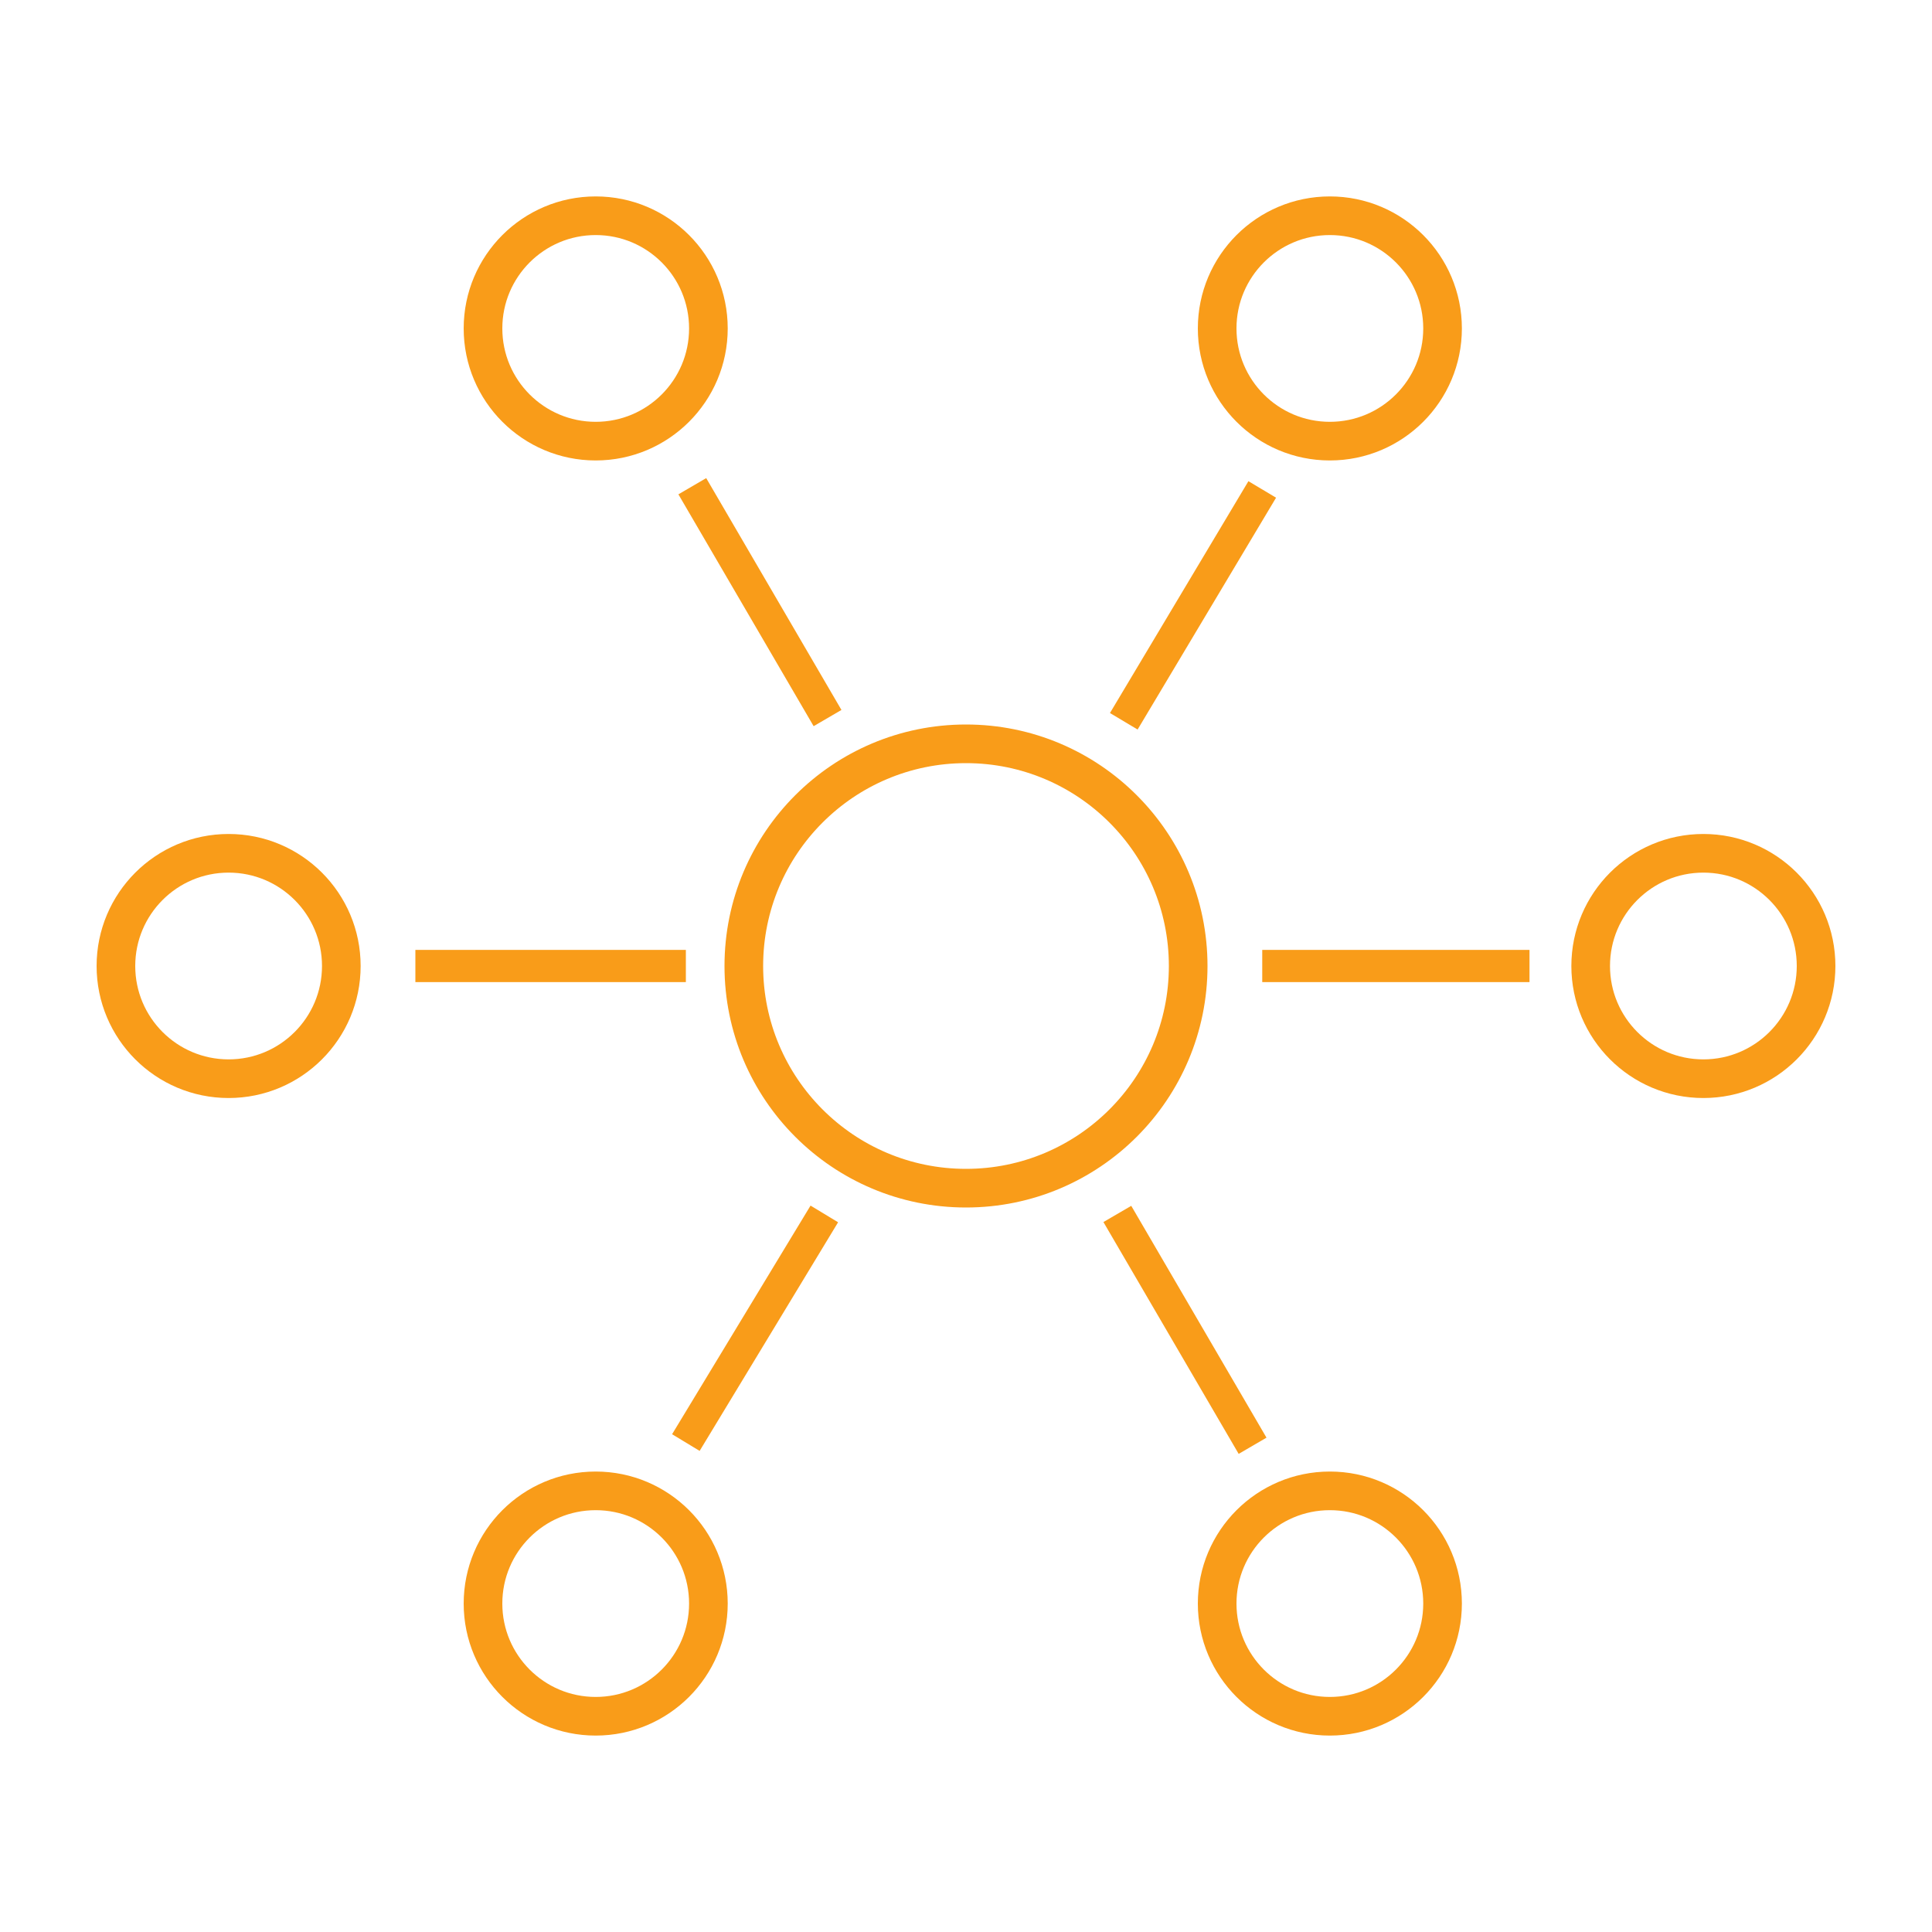 <?xml version="1.0" encoding="utf-8"?>
<!-- Generator: Adobe Illustrator 22.0.0, SVG Export Plug-In . SVG Version: 6.00 Build 0)  -->
<svg version="1.1" id="Layer_1" xmlns="http://www.w3.org/2000/svg" xmlns:xlink="http://www.w3.org/1999/xlink" x="0px" y="0px"
	 viewBox="0 0 60 60" style="enable-background:new 0 0 60 60;" xml:space="preserve">
<style type="text/css">
	.st0{fill:none;stroke:#F99C19;stroke-width:1.2;stroke-miterlimit:10;}
	.st1{fill:none;stroke:#0090FF;stroke-miterlimit:10;}
	.st2{fill:none;stroke:#F99C19;stroke-miterlimit:10;}
</style>
<title>icon-ecosystem</title>
<circle class="st0" cx="30" cy="30" r="6.9"/>
<circle class="st0" cx="18.5" cy="10.2" r="3.5"/>
<circle class="st0" cx="7.1" cy="30" r="3.5"/>
<circle class="st0" cx="18.5" cy="49.8" r="3.5"/>
<circle class="st0" cx="41.3" cy="49.8" r="3.5"/>
<circle class="st0" cx="52.9" cy="30" r="3.5"/>
<circle class="st0" cx="41.3" cy="10.2" r="3.5"/>
<path class="st1" d="M29.9,30"/>
<line class="st2" x1="12.9" y1="30" x2="21.3" y2="30"/>
<line class="st2" x1="39.2" y1="30" x2="47.5" y2="30"/>
<line class="st2" x1="21.5" y1="15.1" x2="25.7" y2="22.3"/>
<line class="st2" x1="34.7" y1="37.7" x2="38.9" y2="44.9"/>
<line class="st2" x1="39.2" y1="15.2" x2="34.9" y2="22.4"/>
<line class="st2" x1="25.6" y1="37.7" x2="21.3" y2="44.8"/>
</svg>
